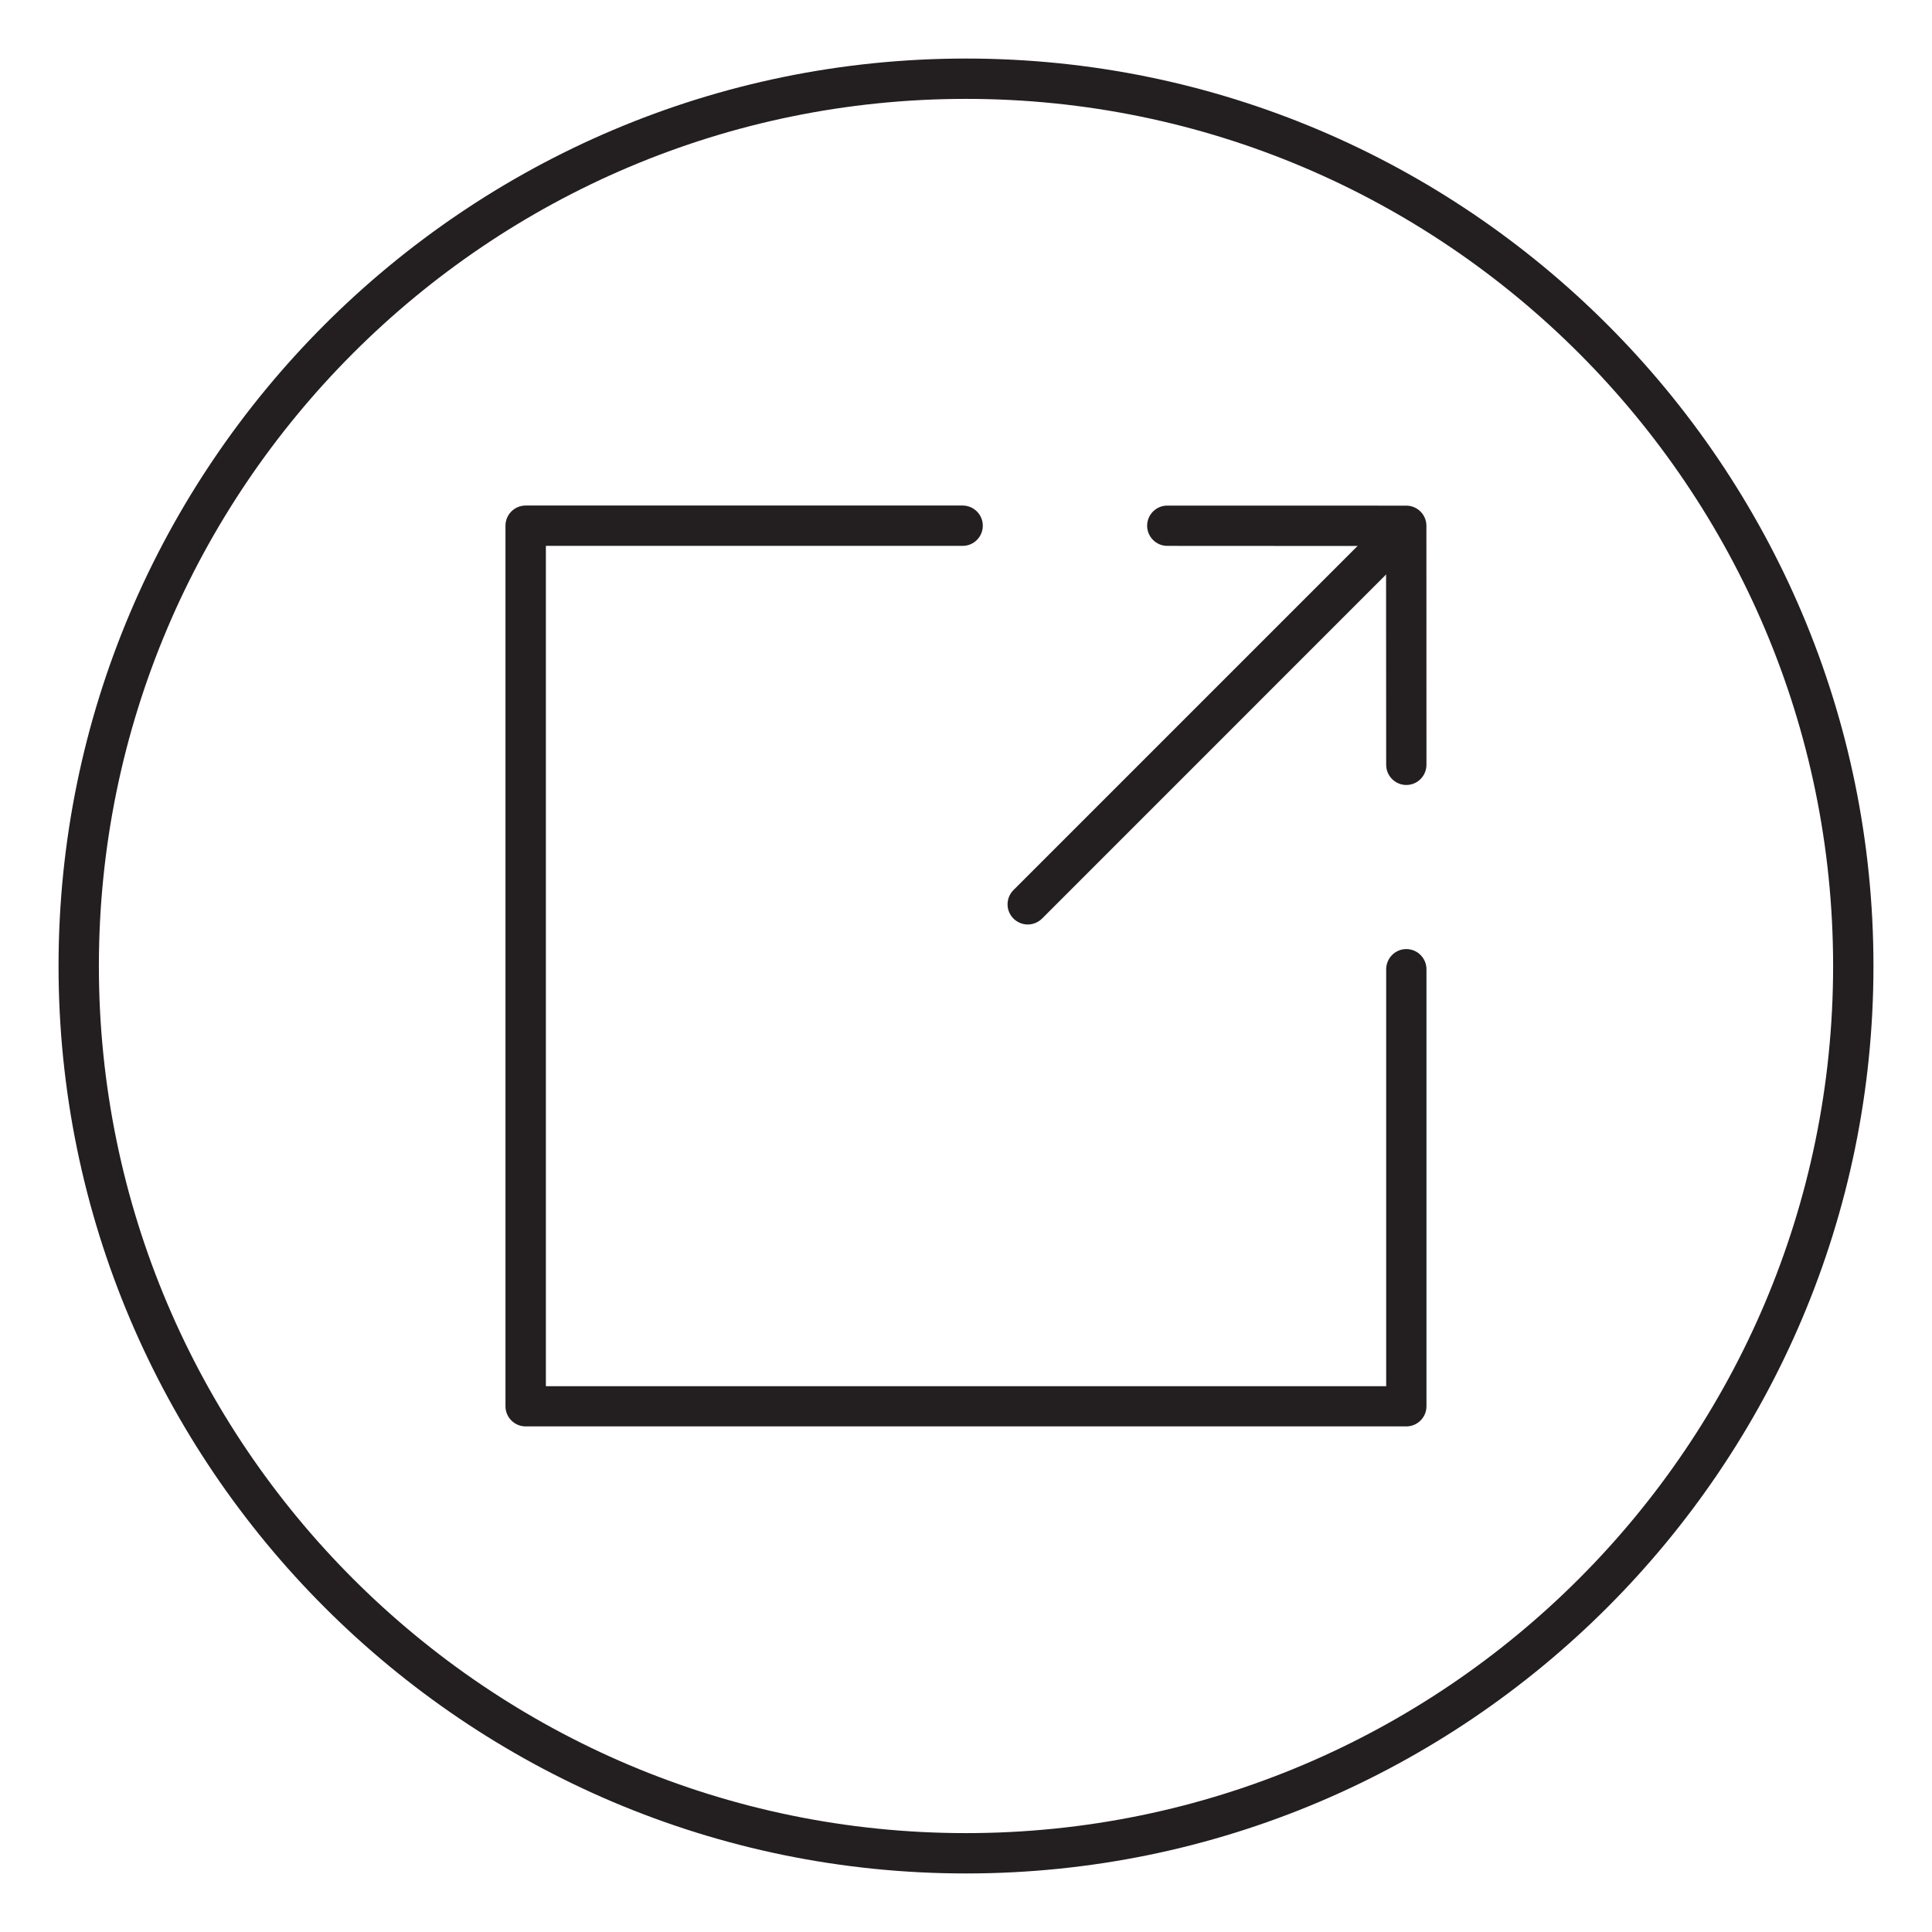 <?xml version="1.0" encoding="utf-8"?>
<!-- Generator: Adobe Illustrator 16.0.4, SVG Export Plug-In . SVG Version: 6.00 Build 0)  -->
<!DOCTYPE svg PUBLIC "-//W3C//DTD SVG 1.0//EN" "http://www.w3.org/TR/2001/REC-SVG-20010904/DTD/svg10.dtd">
<svg version="1.0" id="Layer_1" xmlns="http://www.w3.org/2000/svg" xmlns:xlink="http://www.w3.org/1999/xlink" x="0px" y="0px"
	 width="33px" height="33px" viewBox="0 0 33 33" enable-background="new 0 0 33 33" xml:space="preserve">
<g>
	<path fill="#231F20" d="M16.5,1.689C8.333,1.689,1.689,8.333,1.689,16.5S8.333,31.311,16.5,31.311S31.311,24.667,31.311,16.5
		S24.667,1.689,16.5,1.689 M16.5,32C7.953,32,1,25.047,1,16.5S7.953,1,16.5,1S32,7.953,32,16.5S25.047,32,16.5,32"/>
	<path fill="#231F20" d="M24.021,24.364H8.979c-0.191,0-0.345-0.154-0.345-0.344V8.979c0-0.19,0.154-0.344,0.345-0.344h7.463
		c0.19,0,0.345,0.154,0.345,0.344c0,0.191-0.154,0.345-0.345,0.345H9.324v14.353h14.353v-7.12c0-0.191,0.154-0.346,0.344-0.346
		c0.19,0,0.344,0.154,0.344,0.346v7.465C24.364,24.21,24.211,24.364,24.021,24.364"/>
	<path fill="#231F20" d="M24.021,13.408c-0.189,0-0.344-0.154-0.344-0.344l-0.002-3.738l-3.737-0.002
		c-0.189,0-0.344-0.154-0.344-0.344s0.154-0.344,0.344-0.344l4.082,0.001c0.19,0,0.344,0.154,0.344,0.344l0.001,4.083
		C24.364,13.254,24.211,13.408,24.021,13.408"/>
	<path fill="#231F20" d="M17.555,15.791c-0.088,0-0.176-0.034-0.244-0.101c-0.135-0.134-0.135-0.352,0-0.487l5.909-5.909
		c0.135-0.135,0.353-0.135,0.487,0c0.134,0.134,0.134,0.352,0,0.487l-5.908,5.909C17.73,15.757,17.643,15.791,17.555,15.791"/>
</g>
<g>
</g>
<g>
</g>
<g>
</g>
<g>
</g>
<g>
</g>
<g>
</g>
<g>
</g>
<g>
</g>
<g>
</g>
<g>
</g>
<g>
</g>
</svg>
